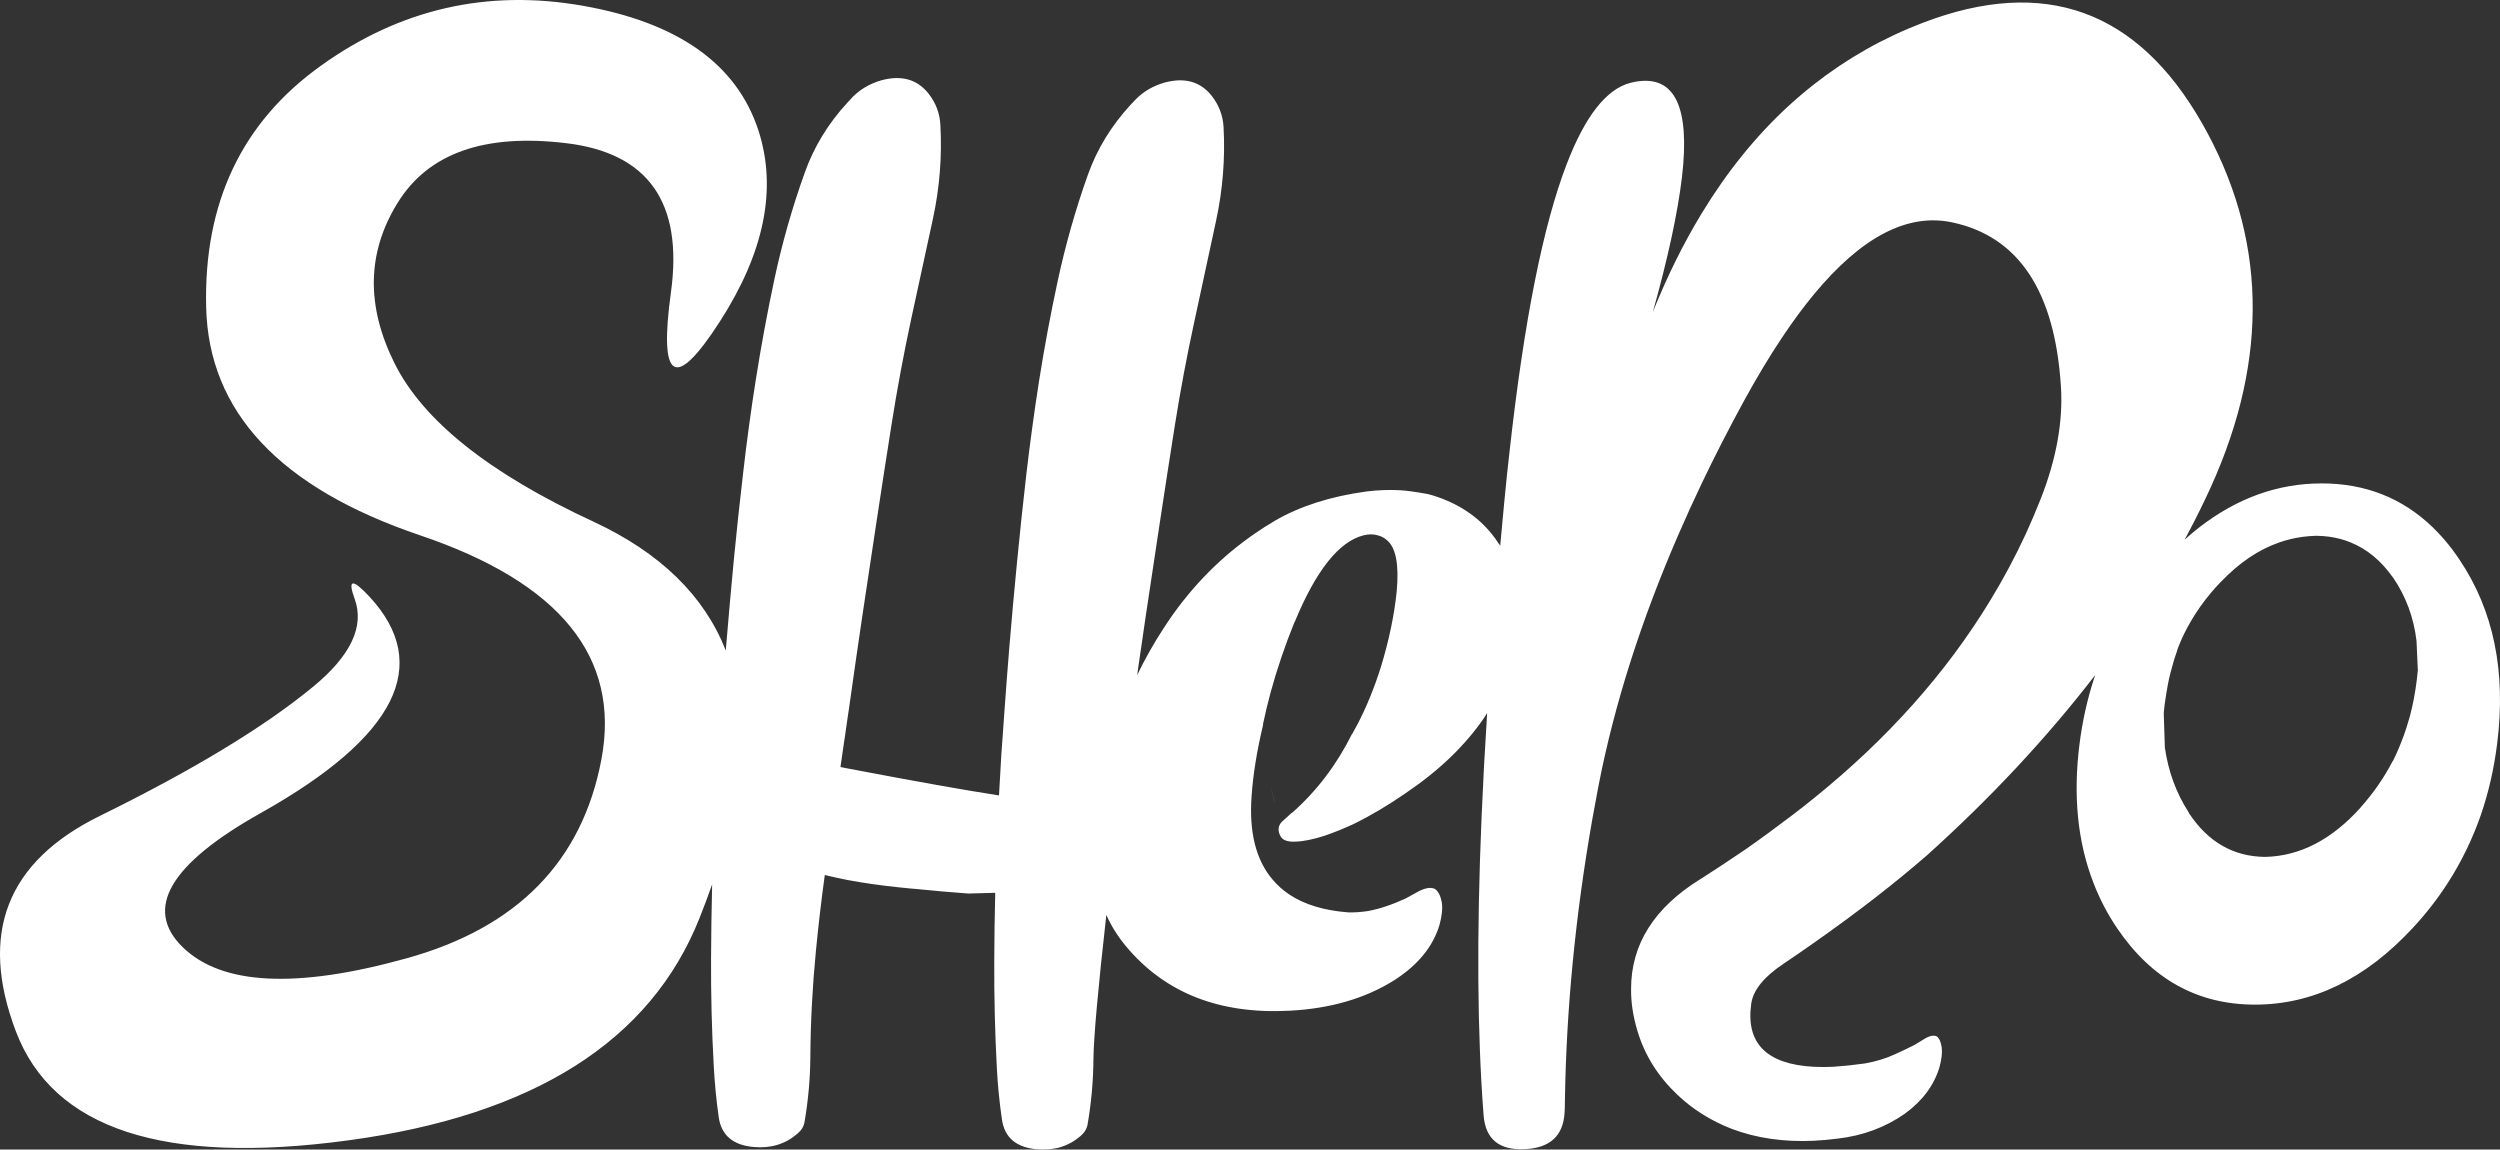 <svg width="224" height="103" viewBox="0 0 224 103" fill="none" xmlns="http://www.w3.org/2000/svg">
<rect x="0" y="0" width="224" height="103" fill="#333333" stroke="none"/>
<path fill-rule="evenodd" clip-rule="evenodd" d="M60.12 26.164C59.018 34.161 60.472 35.052 64.482 28.837C68.492 22.622 69.648 16.902 67.952 11.677C66.008 5.74 60.762 2.019 52.213 0.515C43.664 -0.989 35.847 0.8 28.762 5.882C21.671 10.95 18.241 18.17 18.473 27.543C18.698 36.909 25.086 43.716 37.638 47.964C50.19 52.205 55.606 58.894 53.888 68.032C52.169 77.162 46.361 83.103 36.463 85.855C26.565 88.613 19.865 88.281 16.363 84.86C12.861 81.432 15.203 77.422 23.389 72.832C35.521 66.025 38.758 59.568 33.102 53.459C31.572 51.82 31.13 51.884 31.775 53.652C32.675 56.118 31.434 58.745 28.055 61.531C23.676 65.138 17.309 68.994 8.956 73.1C0.609 77.198 -1.903 83.631 1.418 92.398C4.739 101.165 14.684 104.422 31.253 102.17C47.822 99.917 58.297 93.282 62.676 82.262C63.088 81.228 63.465 80.22 63.809 79.236C63.754 81.46 63.721 83.684 63.71 85.908C63.695 89.094 63.775 92.273 63.949 95.445C64.029 96.992 64.177 98.538 64.395 100.085C64.62 101.703 65.657 102.597 67.506 102.769C69.058 102.911 70.37 102.516 71.443 101.582C71.799 101.29 72.012 100.94 72.085 100.534C72.418 98.595 72.593 96.649 72.607 94.697C72.629 91.532 72.796 88.364 73.107 85.192C73.325 82.932 73.59 80.669 73.901 78.403C74.554 78.559 75.239 78.709 75.957 78.852C77.364 79.115 78.89 79.333 80.536 79.504C81.015 79.554 81.504 79.604 82.005 79.653L81.646 79.611C83.807 79.825 85.507 79.974 86.747 80.06L89.172 79.996C89.122 82.034 89.093 84.073 89.085 86.111C89.071 89.297 89.147 92.476 89.314 95.648C89.394 97.195 89.546 98.741 89.771 100.288C89.996 101.906 91.029 102.801 92.871 102.972C94.422 103.114 95.739 102.719 96.819 101.785C97.167 101.493 97.377 101.143 97.45 100.737C97.783 98.798 97.957 96.853 97.972 94.9C97.991 92.975 98.376 88.669 99.127 81.979C99.567 82.963 100.143 83.884 100.854 84.743C104.342 88.955 109.24 90.894 115.549 90.559H115.57C119.225 90.366 122.347 89.454 124.935 87.822C127.06 86.46 128.412 84.796 128.992 82.829C129.21 82.002 129.272 81.329 129.177 80.808C129.061 80.224 128.855 79.835 128.557 79.643C128.151 79.457 127.589 79.575 126.871 79.996L126.012 80.466C125.998 80.466 125.987 80.473 125.98 80.487C124.747 81.058 123.608 81.439 122.564 81.631C121.941 81.724 121.361 81.763 120.824 81.749H120.802C118.656 81.585 116.905 81.058 115.549 80.167C114.961 79.775 114.446 79.315 114.004 78.787C112.525 77.034 111.905 74.543 112.144 71.314C112.275 69.39 112.619 67.262 113.178 64.931C113.163 64.903 113.159 64.885 113.167 64.878C113.362 63.944 113.584 63.017 113.83 62.098C114.41 59.974 115.128 57.857 115.984 55.747C115.991 55.726 116.002 55.712 116.016 55.705C117.916 51.107 119.968 48.527 122.173 47.964C122.651 47.85 123.072 47.85 123.434 47.964C123.746 48.035 124.025 48.181 124.272 48.402C125.077 49.072 125.367 50.608 125.142 53.01C124.925 55.12 124.46 57.347 123.75 59.693C123.141 61.631 122.426 63.381 121.607 64.942C121.448 65.227 121.292 65.512 121.139 65.797V65.765C119.762 68.531 117.971 70.886 115.766 72.832C115.744 72.832 115.73 72.836 115.723 72.843C115.469 73.064 115.23 73.281 115.005 73.495C114.541 73.873 114.439 74.329 114.7 74.864C114.882 75.27 115.346 75.452 116.093 75.409C116.803 75.388 117.688 75.206 118.746 74.864C118.754 74.849 118.772 74.842 118.801 74.842C119.598 74.564 120.414 74.233 121.248 73.848C122.771 73.107 124.337 72.18 125.947 71.068C125.943 71.06 125.942 71.055 125.945 71.054C125.948 71.053 125.952 71.055 125.958 71.058C128.931 69.055 131.269 66.809 132.973 64.322C132.973 64.308 132.977 64.3 132.984 64.3C133.074 64.163 133.162 64.025 133.248 63.888C133.038 67.164 132.871 70.31 132.745 73.324C132.303 83.759 132.364 92.626 132.93 99.925C133.097 102.077 134.337 103.089 136.65 102.961C138.883 102.854 140.062 101.767 140.185 99.7C140.207 99.372 140.217 99.005 140.217 98.599C140.341 90.374 141.164 81.949 142.686 73.324C142.861 72.348 143.042 71.368 143.23 70.384C144.652 63.093 147.048 55.573 150.42 47.825C151.065 46.336 151.747 44.839 152.465 43.335C153.625 40.904 154.879 38.452 156.228 35.979C157.388 33.855 158.538 31.941 159.676 30.238C160.626 28.812 161.572 27.529 162.515 26.389C166.793 21.214 170.937 19.061 174.947 19.931C180.886 21.207 184.124 26.114 184.66 34.653C184.856 37.768 184.254 41.111 182.855 44.682C182.434 45.744 181.988 46.792 181.517 47.825C180.567 49.878 179.501 51.874 178.319 53.812C174.374 60.306 169.106 66.211 162.515 71.528C161.928 72.006 161.329 72.476 160.72 72.939C159.176 74.115 157.74 75.167 156.413 76.094C155.021 77.041 153.705 77.911 152.465 78.702C152.436 78.716 152.41 78.731 152.389 78.745C148.219 81.318 146.138 84.611 146.145 88.624C146.131 89.836 146.327 91.104 146.733 92.43C147.385 94.576 148.571 96.461 150.289 98.086C150.964 98.727 151.689 99.294 152.465 99.786C153.313 100.327 154.22 100.784 155.184 101.154C157.381 101.981 159.825 102.334 162.515 102.213C163.211 102.177 163.922 102.113 164.647 102.02C166.916 101.757 168.925 101.012 170.673 99.786C172.268 98.631 173.308 97.223 173.794 95.563C173.976 94.864 174.037 94.294 173.979 93.852C173.907 93.36 173.762 93.032 173.544 92.868C173.254 92.712 172.837 92.811 172.293 93.168L171.641 93.563C171.634 93.563 171.629 93.565 171.625 93.568C171.621 93.572 171.619 93.577 171.619 93.585C170.988 93.906 170.372 94.201 169.77 94.472C168.958 94.843 168.066 95.114 167.094 95.285C166.137 95.42 165.194 95.52 164.266 95.584C163.643 95.612 163.059 95.612 162.515 95.584C158.273 95.356 156.406 93.467 156.913 89.918C157.087 88.706 158.059 87.512 159.828 86.336C160.749 85.716 161.645 85.099 162.515 84.486C166.336 81.806 169.715 79.19 172.652 76.639C178.351 71.513 183.376 66.13 187.728 60.488C187.695 60.586 187.662 60.685 187.63 60.783C187.021 62.651 186.586 64.611 186.324 66.663C185.737 71.304 186.154 75.452 187.575 79.108C188.126 80.541 188.833 81.895 189.696 83.171C192.785 87.733 196.904 90.014 202.052 90.014C207.215 90.014 211.918 87.733 216.16 83.171C217.349 81.895 218.404 80.541 219.325 79.108C220.536 77.227 221.518 75.21 222.272 73.057C222.969 71.04 223.458 68.909 223.741 66.663C224.56 60.206 223.436 54.7 220.369 50.145C219.927 49.482 219.463 48.869 218.977 48.306C218.651 47.936 218.317 47.583 217.976 47.248C215.257 44.625 211.939 43.313 208.024 43.313C204.101 43.313 200.446 44.625 197.06 47.248C196.632 47.583 196.212 47.936 195.798 48.306C195.779 48.323 195.76 48.34 195.741 48.357C195.837 48.18 195.932 48.003 196.027 47.825C196.773 46.421 197.466 45.017 198.104 43.613C203.347 32.009 203.075 21.143 197.288 11.014C191.495 0.879 183.167 -2.115 172.304 2.034C168.744 3.395 165.481 5.241 162.515 7.572C161.754 8.17 161.01 8.801 160.285 9.464C157.348 12.158 154.742 15.38 152.465 19.129C150.84 21.802 149.383 24.746 148.092 27.96C149.448 23.128 150.318 19.101 150.703 15.879C150.753 15.466 150.793 15.07 150.822 14.692C151.272 8.947 149.691 6.524 146.08 7.422C143.926 7.985 142.027 10.409 140.381 14.692C138.263 20.188 136.559 28.741 135.268 40.352C135.102 41.785 134.946 43.264 134.801 44.789C134.699 45.808 134.605 46.82 134.518 47.825L134.419 48.909C134.399 48.876 134.379 48.842 134.359 48.809C134.351 48.795 134.342 48.78 134.333 48.766C134.319 48.744 134.308 48.734 134.3 48.734C134.097 48.413 133.88 48.11 133.648 47.825C132.35 46.228 130.609 45.088 128.427 44.404C128.267 44.354 128.101 44.307 127.927 44.265C126.817 44.065 125.969 43.951 125.381 43.922C124.424 43.873 123.431 43.912 122.401 44.04C119.203 44.482 116.484 45.352 114.243 46.649C114.222 46.656 114.2 46.67 114.178 46.692C113.569 47.048 112.978 47.426 112.405 47.825C112.275 47.91 112.148 47.999 112.025 48.092C108.994 50.259 106.43 52.953 104.335 56.175C103.422 57.562 102.606 59.002 101.886 60.496C102.14 58.726 102.398 56.958 102.66 55.191C103.066 52.511 103.468 49.839 103.867 47.173C104.324 44.144 104.792 41.118 105.27 38.096C105.756 35.031 106.325 31.991 106.978 28.976C107.645 25.918 108.305 22.857 108.957 19.792C109.559 17.005 109.784 14.204 109.632 11.388C109.574 10.362 109.226 9.435 108.588 8.609C107.572 7.311 106.155 6.909 104.335 7.401C103.327 7.693 102.482 8.181 101.801 8.865C101.641 9.029 101.481 9.197 101.322 9.368C99.567 11.264 98.276 13.384 97.45 15.729C96.348 18.837 95.452 21.998 94.763 25.212C94.125 28.178 93.57 31.153 93.099 34.14C92.664 36.927 92.283 39.721 91.957 42.522C91.652 45.166 91.373 47.804 91.119 50.434C90.873 52.957 90.644 55.484 90.434 58.014C90.275 59.96 90.126 61.909 89.988 63.862C89.923 64.682 89.865 65.505 89.814 66.332L89.727 67.487C89.72 67.579 89.647 68.841 89.51 71.271C86.5 70.808 81.983 70.003 75.957 68.855C75.747 68.812 75.529 68.77 75.305 68.727C75.421 67.921 75.537 67.12 75.653 66.321C75.66 66.257 75.671 66.193 75.685 66.129C75.765 65.516 75.852 64.906 75.946 64.301C75.954 64.272 75.957 64.244 75.957 64.215C75.979 64.03 76.008 63.844 76.044 63.659C76.45 60.765 76.867 57.875 77.295 54.988C77.701 52.308 78.103 49.635 78.502 46.97C78.959 43.94 79.427 40.915 79.905 37.893C80.391 34.828 80.957 31.788 81.602 28.773C82.269 25.715 82.933 22.654 83.593 19.589C84.195 16.802 84.416 14.001 84.256 11.185C84.205 10.159 83.857 9.232 83.212 8.406C82.197 7.108 80.779 6.706 78.959 7.197C77.958 7.49 77.114 7.978 76.425 8.662C76.265 8.826 76.109 8.994 75.957 9.165C74.202 11.061 72.912 13.181 72.085 15.526C70.975 18.634 70.076 21.795 69.388 25.009C68.757 27.974 68.206 30.95 67.734 33.937C67.292 36.724 66.911 39.518 66.592 42.319C66.28 44.963 65.998 47.6 65.744 50.231C65.504 52.754 65.28 55.281 65.069 57.811L65.029 58.281C63.093 53.358 59.136 49.509 53.159 46.734C43.849 42.422 37.913 37.697 35.354 32.557C32.787 27.411 32.877 22.618 35.626 18.177C38.374 13.723 43.417 11.941 50.755 12.832C58.094 13.716 61.215 18.16 60.12 26.164ZM114.157 71.678L114.222 71.913C113.729 69.896 113.707 69.817 114.157 71.678ZM214.419 51.749V51.76C213.361 50.248 212.088 49.194 210.602 48.595C210.326 48.481 210.043 48.385 209.753 48.306C209.057 48.114 208.321 48.014 207.545 48.007H207.513C206.729 48.028 205.968 48.128 205.228 48.306C204.895 48.385 204.565 48.481 204.239 48.595C202.368 49.243 200.617 50.427 198.985 52.145V52.134C197.629 53.545 196.538 55.088 195.711 56.763C195.581 57.027 195.457 57.298 195.341 57.576C195.262 57.761 195.186 57.95 195.113 58.142L195.026 58.442C194.903 58.777 194.794 59.115 194.7 59.458V59.479C194.576 59.885 194.464 60.309 194.362 60.751V60.74C194.275 61.133 194.199 61.539 194.134 61.959C194.127 61.966 194.123 61.977 194.123 61.991C194.058 62.369 194 62.751 193.949 63.135V63.167C193.927 63.367 193.906 63.559 193.884 63.745C193.877 63.823 193.873 63.898 193.873 63.969L193.971 66.974C194.275 69.112 194.982 71.043 196.092 72.768C196.114 72.804 196.135 72.847 196.157 72.897C197.861 75.456 200.124 76.749 202.944 76.778H202.966C206.077 76.706 208.927 75.231 211.515 72.351H211.504C212.636 71.09 213.593 69.711 214.376 68.214C214.398 68.171 214.423 68.132 214.452 68.096C214.793 67.398 215.094 66.685 215.355 65.958V65.979C215.536 65.466 215.703 64.946 215.855 64.418C215.884 64.326 215.91 64.237 215.931 64.151V64.162C216.2 63.135 216.403 62.066 216.54 60.954C216.577 60.648 216.609 60.348 216.638 60.056L216.519 57.415C216.265 55.313 215.565 53.424 214.419 51.749Z" fill="white"/>
</svg>
